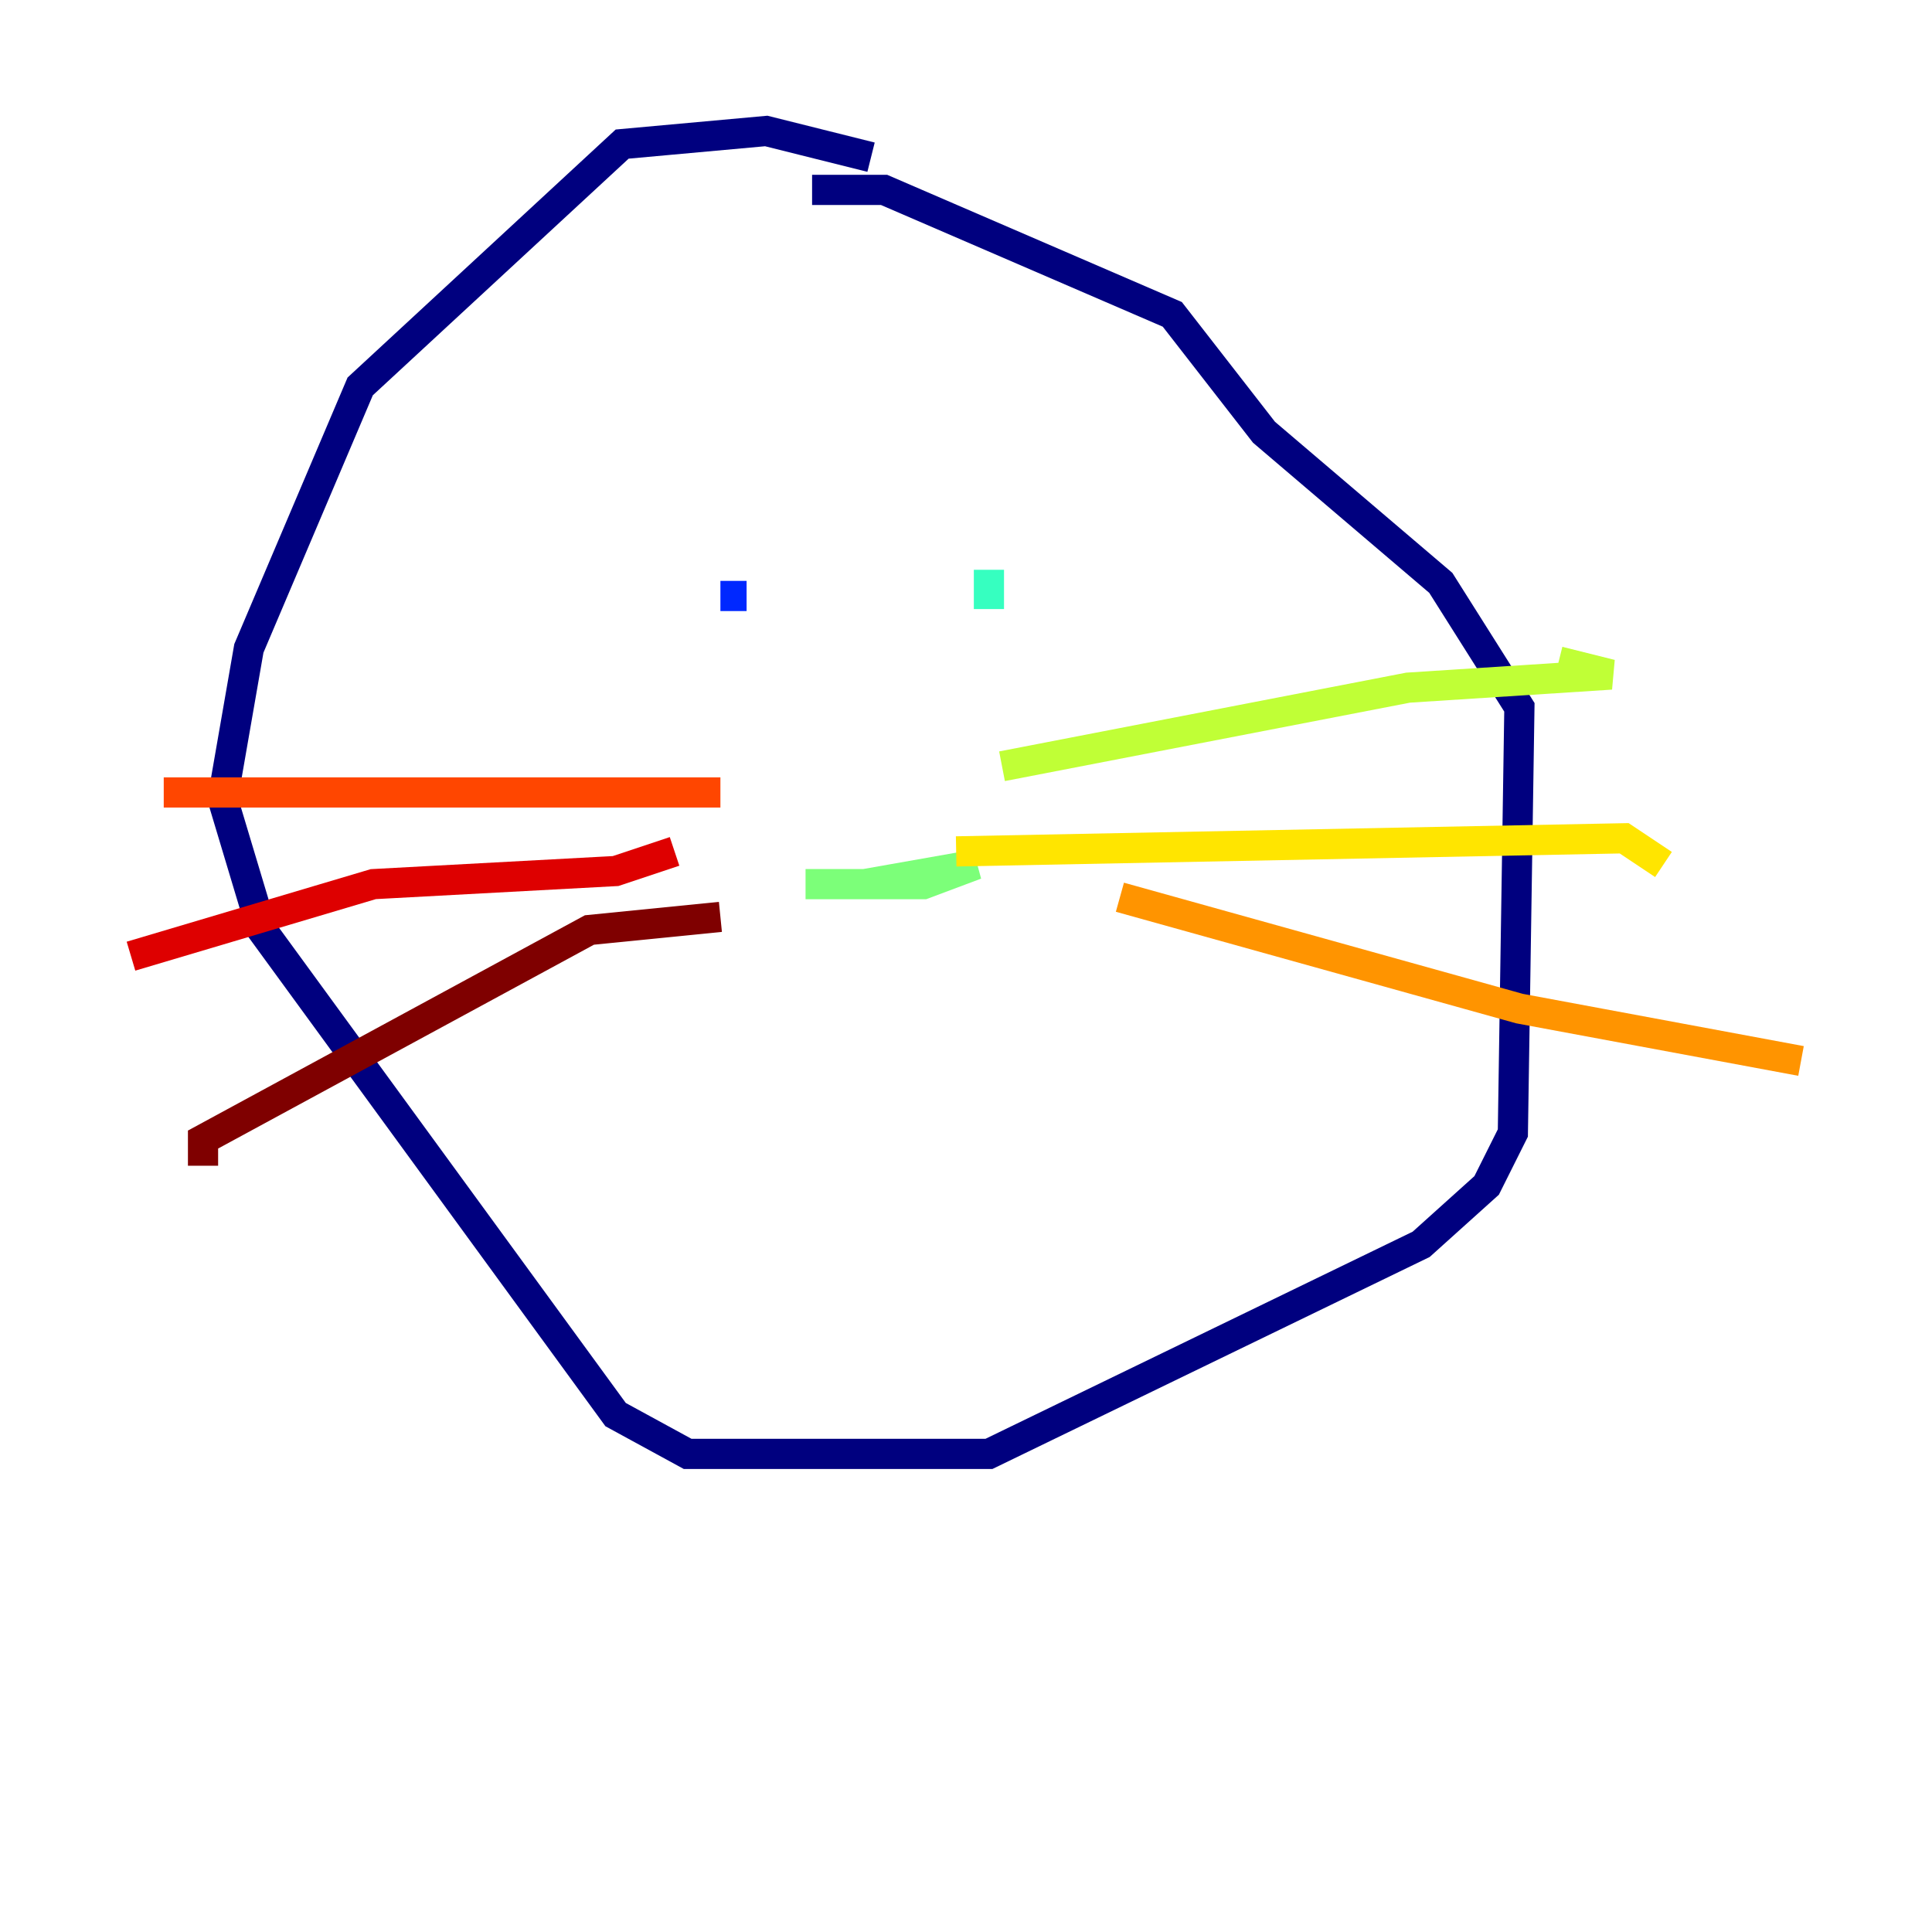 <?xml version="1.0" encoding="utf-8" ?>
<svg baseProfile="tiny" height="128" version="1.2" viewBox="0,0,128,128" width="128" xmlns="http://www.w3.org/2000/svg" xmlns:ev="http://www.w3.org/2001/xml-events" xmlns:xlink="http://www.w3.org/1999/xlink"><defs /><polyline fill="none" points="57.709,10.414 50.766,8.678 41.22,9.546 23.864,25.6 16.488,42.956 14.752,52.936 17.356,61.614 40.786,93.722 45.559,96.325 65.519,96.325 94.156,82.441 98.495,78.536 100.231,75.064 100.664,46.861 95.458,38.617 83.742,28.637 77.668,20.827 58.576,12.583 53.803,12.583" stroke="#00007f" stroke-width="2" /><polyline fill="none" points="42.522,28.637 42.522,28.637" stroke="#0000de" stroke-width="2" /><polyline fill="none" points="49.464,39.485 47.729,39.485" stroke="#0028ff" stroke-width="2" /><polyline fill="none" points="64.217,39.485 64.217,39.485" stroke="#0080ff" stroke-width="2" /><polyline fill="none" points="66.386,40.352 66.386,40.352" stroke="#00d4ff" stroke-width="2" /><polyline fill="none" points="65.519,40.352 65.519,37.749" stroke="#36ffc0" stroke-width="2" /><polyline fill="none" points="53.37,58.576 61.18,58.576 64.651,57.275 57.275,58.576" stroke="#7cff79" stroke-width="2" /><polyline fill="none" points="66.386,50.766 93.288,45.559 106.739,44.691 103.268,43.824" stroke="#c0ff36" stroke-width="2" /><polyline fill="none" points="63.349,56.407 107.607,55.539 110.21,57.275" stroke="#ffe500" stroke-width="2" /><polyline fill="none" points="74.197,59.444 100.664,66.82 119.322,70.291" stroke="#ff9400" stroke-width="2" /><polyline fill="none" points="47.729,52.502 10.848,52.502" stroke="#ff4600" stroke-width="2" /><polyline fill="none" points="44.691,56.407 40.786,57.709 24.732,58.576 8.678,63.349" stroke="#de0000" stroke-width="2" /><polyline fill="none" points="47.729,60.746 39.051,61.614 13.451,75.498 13.451,77.234" stroke="#7f0000" stroke-width="2" /></svg>
